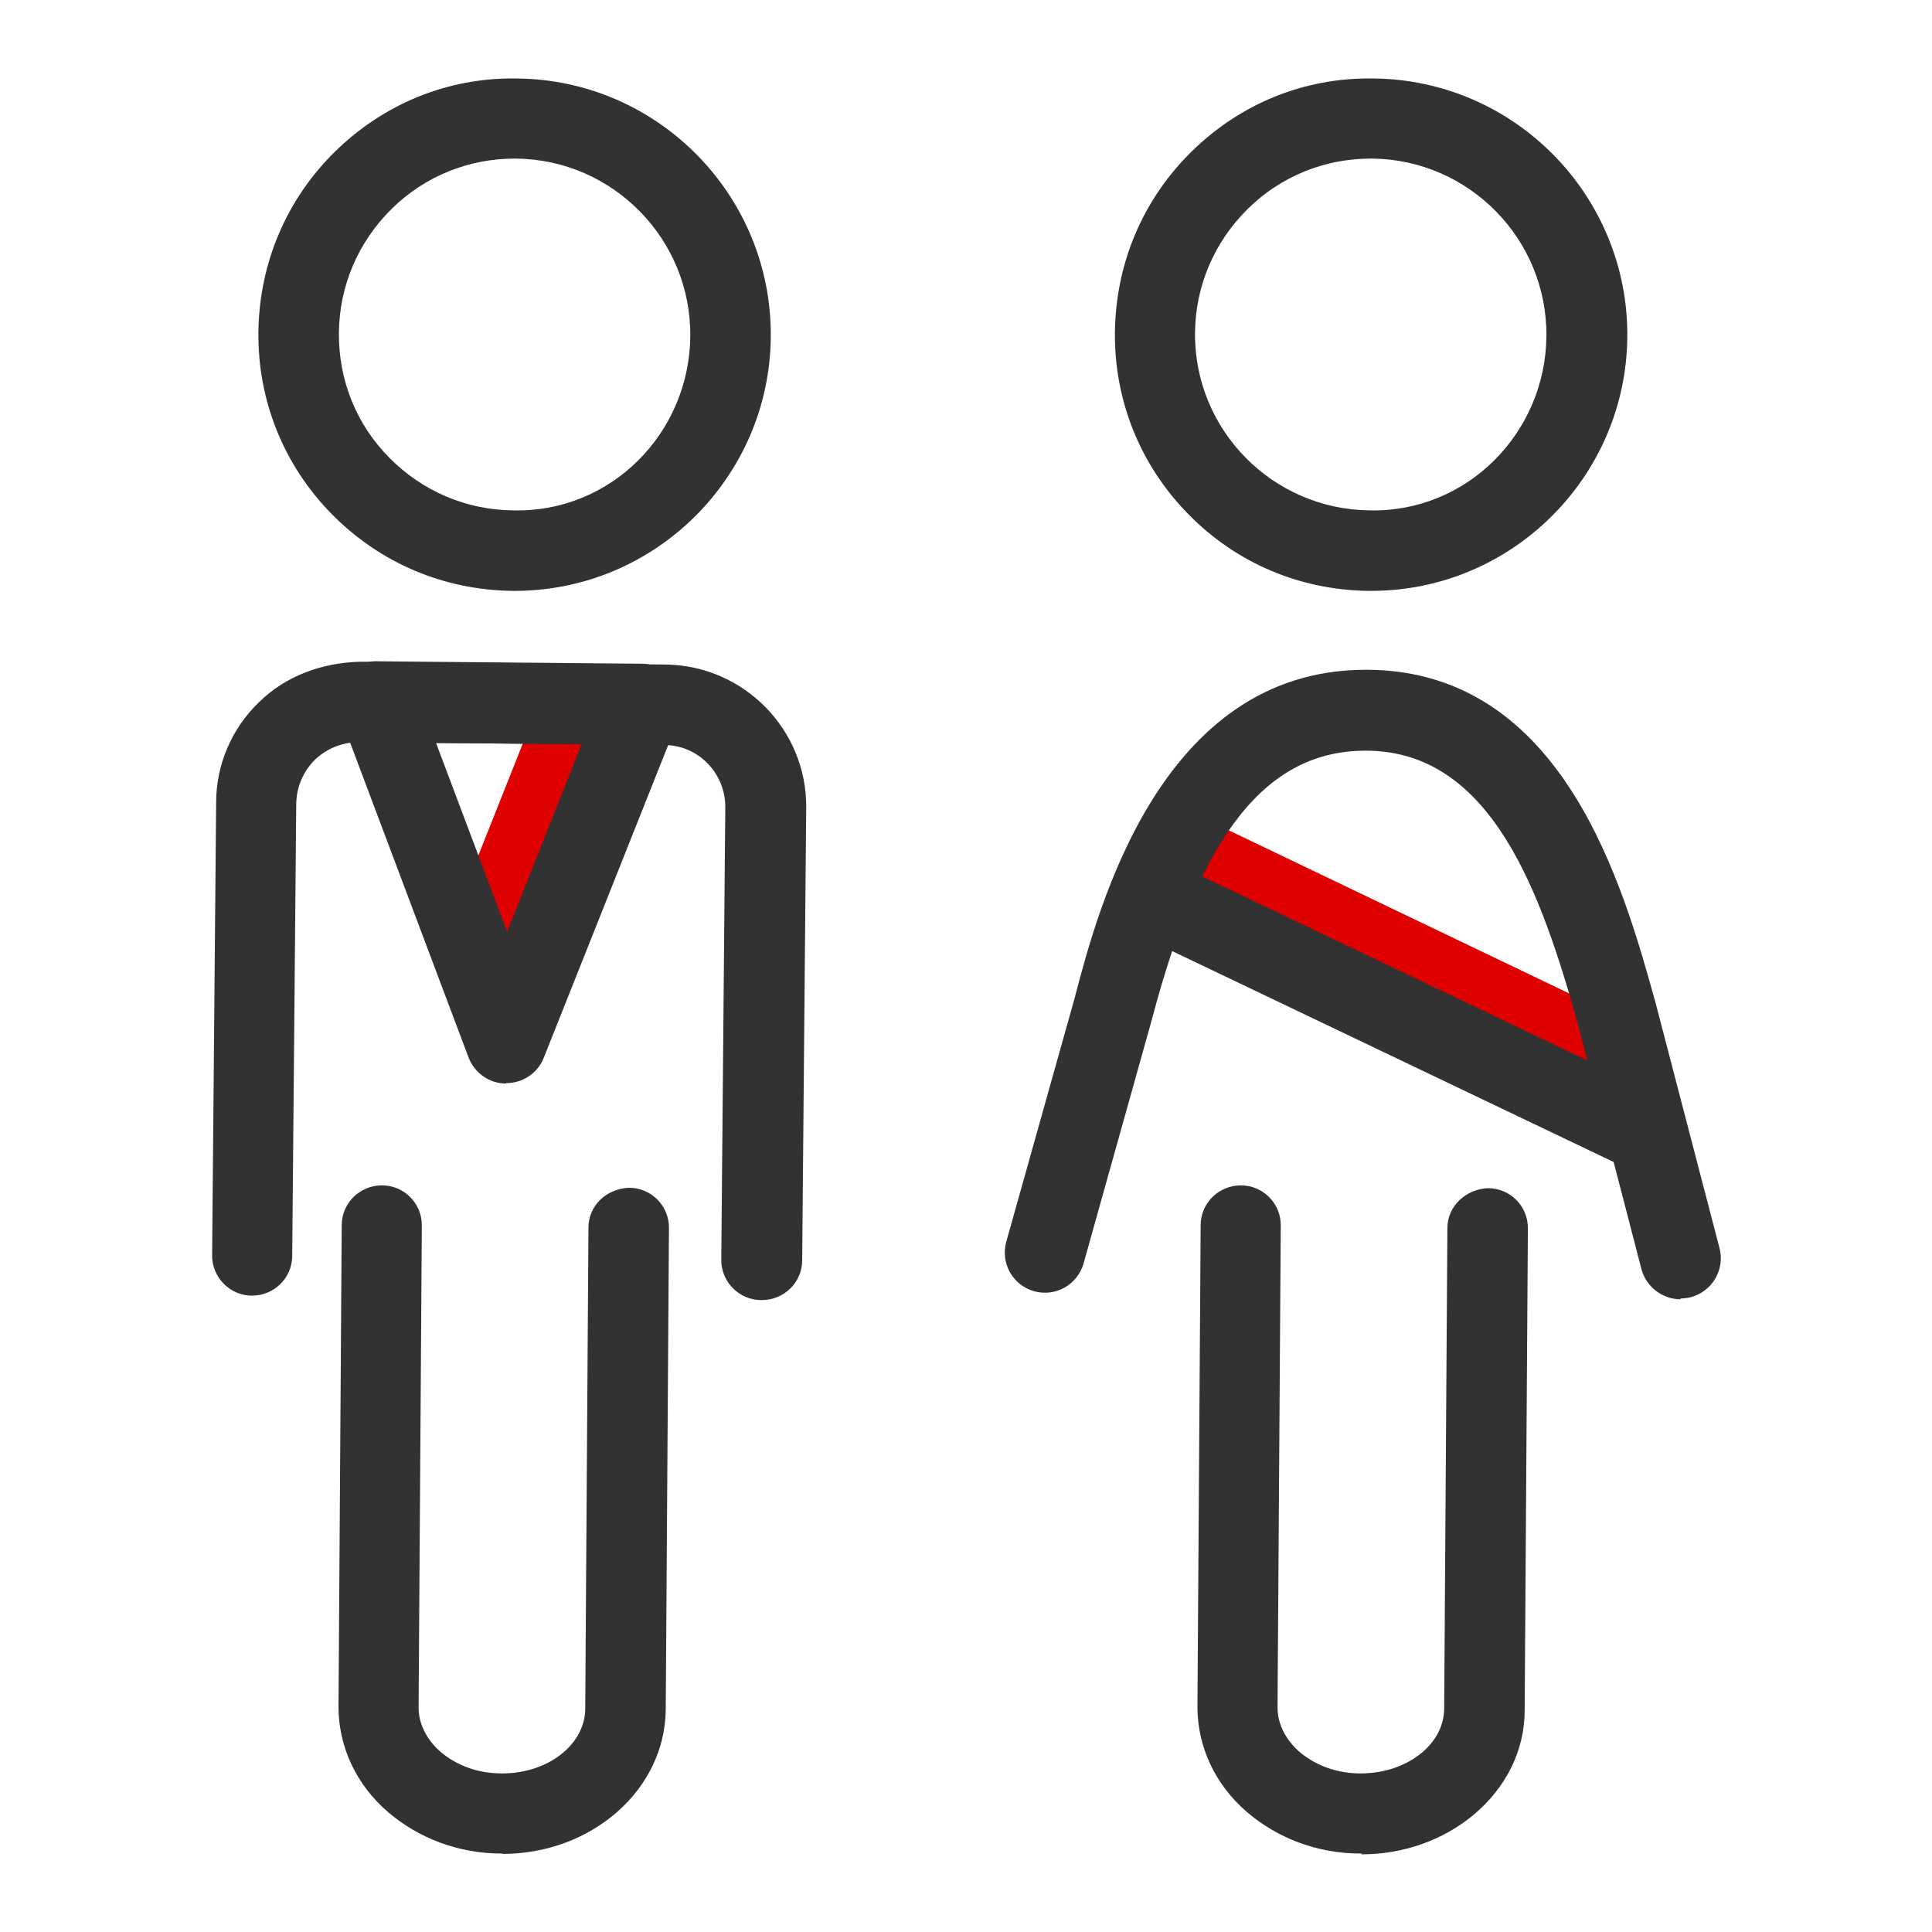 <svg width="48" height="48" viewBox="0 0 48 48" fill="none" xmlns="http://www.w3.org/2000/svg">
<path d="M12.081 24.47C11.961 24.47 11.831 24.45 11.711 24.4C11.201 24.2 10.951 23.62 11.151 23.1L13.451 17.31C13.651 16.8 14.231 16.54 14.751 16.75C15.261 16.95 15.511 17.53 15.311 18.05L13.011 23.84C12.851 24.23 12.481 24.47 12.081 24.47Z" fill="#DF0000"/>
<path d="M40.159 27.35C40.009 27.35 39.869 27.32 39.729 27.25L29.399 22.3C28.899 22.06 28.689 21.46 28.929 20.97C29.169 20.47 29.769 20.26 30.259 20.5L40.589 25.45C41.089 25.69 41.299 26.29 41.059 26.78C40.889 27.14 40.529 27.35 40.159 27.35Z" fill="#DF0000"/>
<path d="M41.751 32.28C41.311 32.28 40.901 31.98 40.781 31.53L39.201 25.44C38.291 22.18 37.061 18.68 33.971 18.65H33.931C31.471 18.65 29.831 20.71 28.621 25.32L26.921 31.39C26.771 31.92 26.221 32.23 25.691 32.08C25.161 31.93 24.851 31.38 25.001 30.85L26.701 24.79C27.281 22.57 28.831 16.64 33.931 16.64H33.991C38.851 16.68 40.331 22.03 41.131 24.91L42.721 31.01C42.861 31.54 42.541 32.09 42.001 32.23C41.921 32.25 41.831 32.26 41.751 32.26V32.28Z" fill="#323232"/>
<path d="M34.06 14.68H34C32.3 14.66 30.71 13.99 29.52 12.77C28.33 11.56 27.68 9.95 27.7 8.25C27.72 6.55 28.39 4.96 29.6 3.77C30.81 2.58 32.4 1.92 34.12 1.95C37.63 1.98 40.46 4.86 40.43 8.37C40.4 11.86 37.55 14.68 34.07 14.68H34.06ZM34.02 12.68C36.44 12.74 38.4 10.76 38.42 8.35C38.44 5.94 36.5 3.97 34.1 3.94H34.06C32.91 3.94 31.82 4.38 31 5.19C30.17 6.01 29.7 7.1 29.69 8.27C29.67 10.68 31.61 12.65 34.02 12.68Z" fill="#323232"/>
<path d="M12.79 14.68H12.73C11.03 14.66 9.44 13.99 8.24 12.77C7.05 11.56 6.4 9.95 6.42 8.25C6.44 6.55 7.11 4.96 8.32 3.77C9.53 2.58 11.13 1.92 12.84 1.95C16.35 1.98 19.18 4.86 19.15 8.37C19.12 11.86 16.27 14.68 12.79 14.68ZM12.75 12.68C15.18 12.74 17.13 10.76 17.15 8.35C17.17 5.94 15.23 3.97 12.83 3.94H12.79C11.64 3.94 10.55 4.38 9.73 5.19C8.9 6.01 8.43 7.1 8.42 8.27C8.41 9.44 8.85 10.54 9.67 11.37C10.49 12.2 11.58 12.67 12.75 12.68Z" fill="#323232"/>
<path d="M18.91 32.3C18.36 32.3 17.91 31.84 17.92 31.29L18.02 20.05C18.02 19.21 17.35 18.51 16.5 18.51L8.91 18.44C8.51 18.44 8.12 18.59 7.82 18.88C7.53 19.17 7.37 19.55 7.36 19.96L7.26 31.2C7.26 31.75 6.81 32.19 6.26 32.19C5.71 32.19 5.26 31.73 5.27 31.18L5.37 19.94C5.37 19 5.75 18.11 6.43 17.45C7.1 16.79 7.99 16.47 8.94 16.44L16.53 16.51C18.48 16.53 20.05 18.13 20.03 20.07L19.93 31.31C19.93 31.86 19.48 32.3 18.93 32.3H18.91Z" fill="#323232"/>
<path d="M12.49 46.05H12.45C11.39 46.05 10.4 45.67 9.64 45.02C8.84 44.33 8.41 43.39 8.41 42.4L8.49 30.44C8.49 29.89 8.94 29.45 9.49 29.45C10.04 29.45 10.49 29.9 10.48 30.46L10.4 42.42C10.4 42.82 10.59 43.21 10.94 43.52C11.34 43.86 11.87 44.06 12.46 44.06H12.48C13.61 44.06 14.53 43.35 14.54 42.46L14.62 30.5C14.62 29.95 15.07 29.53 15.63 29.51C16.18 29.51 16.63 29.96 16.62 30.52L16.54 42.48C16.52 44.46 14.71 46.06 12.48 46.06L12.49 46.05Z" fill="#323232"/>
<path d="M33.83 46.05H33.79C32.73 46.05 31.74 45.67 30.98 45.02C30.18 44.33 29.75 43.39 29.75 42.4L29.83 30.44C29.83 29.89 30.28 29.45 30.83 29.45C31.38 29.45 31.83 29.9 31.82 30.46L31.74 42.42C31.74 42.82 31.93 43.21 32.28 43.52C32.68 43.86 33.21 44.06 33.8 44.06C34.38 44.06 34.92 43.88 35.32 43.55C35.68 43.25 35.87 42.87 35.88 42.47L35.96 30.51C35.96 29.96 36.43 29.54 36.97 29.52C37.52 29.52 37.97 29.97 37.96 30.53L37.88 42.49C37.88 43.49 37.42 44.41 36.61 45.09C35.85 45.72 34.87 46.07 33.83 46.07V46.05Z" fill="#323232"/>
<path d="M40.94 29.17C40.8 29.17 40.65 29.14 40.51 29.07L28.14 23.16C27.64 22.92 27.43 22.33 27.67 21.83C27.91 21.33 28.5 21.12 29 21.36L41.37 27.27C41.87 27.51 42.08 28.1 41.84 28.6C41.67 28.96 41.31 29.17 40.94 29.17Z" fill="#323232"/>
<path d="M12.57 26.92C12.16 26.92 11.79 26.66 11.64 26.27L8.45 17.79C8.33 17.48 8.38 17.14 8.57 16.86C8.76 16.58 9.03 16.41 9.4 16.43L15.94 16.49C16.27 16.49 16.58 16.66 16.76 16.93C16.94 17.2 16.98 17.55 16.86 17.86L13.51 26.28C13.36 26.66 12.99 26.91 12.58 26.91L12.57 26.92ZM10.83 18.45L12.6 23.15L14.45 18.49L10.83 18.46V18.45Z" fill="#323232"/>
</svg>
